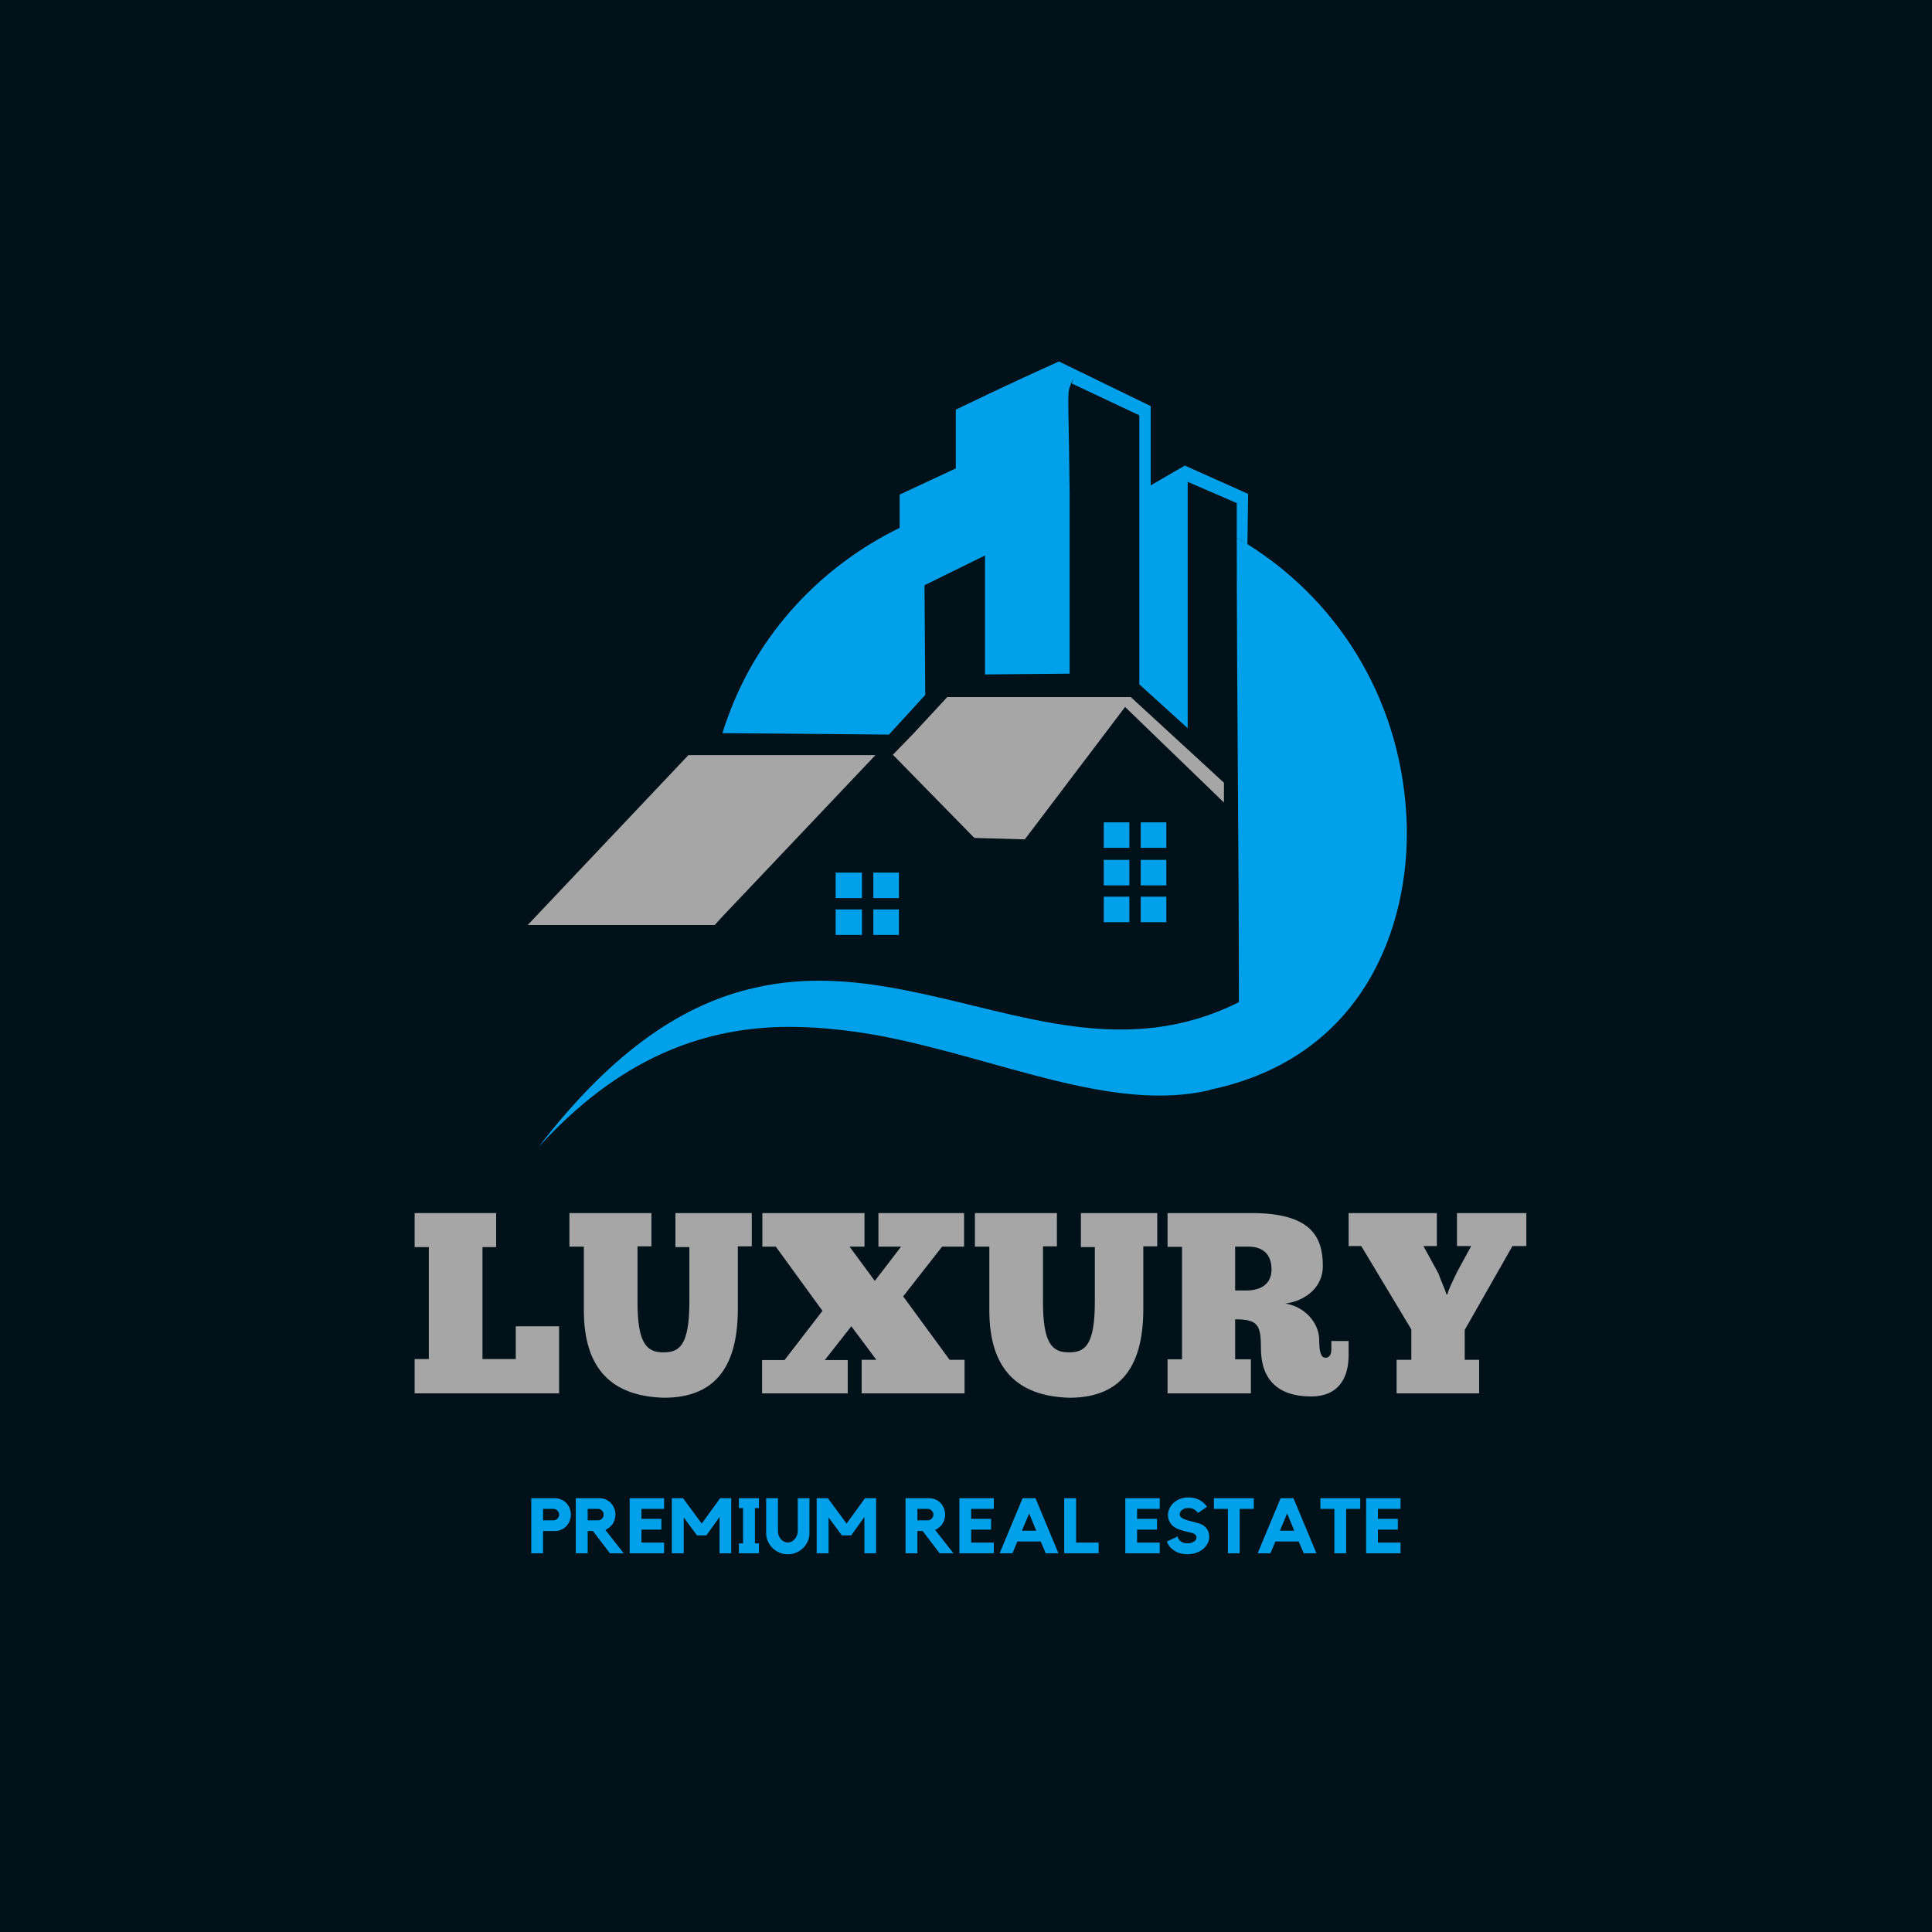 <svg xmlns="http://www.w3.org/2000/svg" xmlns:xlink="http://www.w3.org/1999/xlink" width="400" zoomAndPan="magnify" viewBox="0 0 300 300" height="400" preserveAspectRatio="xMidYMid meet" version="1.0"><defs><g/><clipPath id="05e82a3215"><path d="M 81.938 117 L 136 117 L 136 144 L 81.938 144 Z M 81.938 117 " clip-rule="nonzero"/></clipPath><clipPath id="c38045edef"><path d="M 83 56 L 218.438 56 L 218.438 179 L 83 179 Z M 83 56 " clip-rule="nonzero"/></clipPath></defs><rect x="-30" width="360" fill="#ffffff" y="-30" height="360" fill-opacity="1"/><rect x="-30" width="360" fill="#ffffff" y="-30" height="360" fill-opacity="1"/><rect x="-30" width="360" fill="#001119" y="-30" height="360" fill-opacity="1"/><g clip-path="url(#05e82a3215)"><path fill="#a6a6a6" d="M 110.98 117.254 C 109.656 117.254 108.332 117.254 106.895 117.254 L 81.938 143.637 C 96.184 143.637 105.238 143.637 110.98 143.637 L 111.977 142.535 L 135.941 117.254 C 131.633 117.254 124.125 117.254 110.98 117.254 Z M 110.98 117.254 " fill-opacity="1" fill-rule="evenodd"/></g><path fill="#a6a6a6" d="M 159.133 130.336 L 174.703 109.777 L 190.055 124.617 L 190.055 121.539 L 175.586 108.238 L 147.094 108.238 L 141.793 113.953 L 138.59 117.254 L 138.703 117.254 L 151.293 130.113 Z M 159.133 130.336 " fill-opacity="1" fill-rule="evenodd"/><path fill="#00a0ea" d="M 171.391 127.695 L 175.367 127.695 L 175.367 131.652 L 171.391 131.652 Z M 171.391 127.695 " fill-opacity="1" fill-rule="evenodd"/><path fill="#00a0ea" d="M 171.391 133.523 L 175.367 133.523 L 175.367 137.48 L 171.391 137.48 Z M 171.391 133.523 " fill-opacity="1" fill-rule="evenodd"/><path fill="#00a0ea" d="M 171.391 139.238 L 175.367 139.238 L 175.367 143.195 L 171.391 143.195 Z M 171.391 139.238 " fill-opacity="1" fill-rule="evenodd"/><path fill="#00a0ea" d="M 177.133 139.238 L 181.109 139.238 L 181.109 143.195 L 177.133 143.195 Z M 177.133 139.238 " fill-opacity="1" fill-rule="evenodd"/><path fill="#00a0ea" d="M 177.133 133.523 L 181.109 133.523 L 181.109 137.48 L 177.133 137.48 Z M 177.133 133.523 " fill-opacity="1" fill-rule="evenodd"/><path fill="#00a0ea" d="M 177.133 127.695 L 181.109 127.695 L 181.109 131.652 L 177.133 131.652 Z M 177.133 127.695 " fill-opacity="1" fill-rule="evenodd"/><path fill="#00a0ea" d="M 135.609 135.5 L 139.586 135.5 L 139.586 139.457 L 135.609 139.457 Z M 135.609 135.5 " fill-opacity="1" fill-rule="evenodd"/><path fill="#00a0ea" d="M 135.609 141.215 L 139.586 141.215 L 139.586 145.176 L 135.609 145.176 Z M 135.609 141.215 " fill-opacity="1" fill-rule="evenodd"/><path fill="#00a0ea" d="M 129.758 141.215 L 133.844 141.215 L 133.844 145.176 L 129.758 145.176 Z M 129.758 141.215 " fill-opacity="1" fill-rule="evenodd"/><path fill="#00a0ea" d="M 129.758 135.5 L 133.844 135.5 L 133.844 139.457 L 129.758 139.457 Z M 129.758 135.5 " fill-opacity="1" fill-rule="evenodd"/><g clip-path="url(#c38045edef)"><path fill="#00a0ea" d="M 187.734 169.246 C 211.809 164.301 218.879 143.746 218.438 128.027 C 217.883 109.777 208.609 93.84 193.699 84.496 L 193.809 76.691 L 183.98 72.293 L 178.68 75.371 L 178.68 63.059 L 164.434 56.133 C 161.008 57.672 155.93 59.98 148.418 63.609 L 148.418 72.734 L 139.695 76.801 L 139.695 81.965 C 127.328 88.012 117.719 98.457 113.078 111.207 C 112.75 112.086 112.418 112.965 112.195 113.844 L 138.039 114.066 L 143.672 107.91 L 143.559 90.871 L 152.949 86.254 L 152.949 104.723 L 166.09 104.609 C 166.09 91.75 166.09 82.734 166.09 76.359 C 165.98 64.707 165.758 61.852 165.98 60.531 C 166.09 60.09 166.199 59.871 166.309 59.543 C 166.863 58.441 166.641 58.992 166.422 59.543 L 176.914 64.488 L 176.914 106.262 L 184.422 113.074 L 184.422 74.82 L 192.043 78.117 L 192.043 83.504 C 192.043 107.578 192.375 131.543 192.375 155.617 C 174.812 164.41 158.469 157.375 141.574 153.969 C 133.621 152.32 125.449 151.441 117.055 153.418 C 106.453 155.836 95.41 162.762 83.594 178.152 C 96.074 164.41 108.773 159.793 121.254 159.465 C 126.332 159.355 131.414 159.902 136.383 160.785 C 155.047 164.301 172.715 172.875 187.957 169.246 Z M 193.699 84.496 L 191.82 83.395 C 192.484 83.727 193.148 84.164 193.699 84.496 Z M 193.699 84.496 " fill-opacity="1" fill-rule="evenodd"/></g><g fill="#a6a6a6" fill-opacity="1"><g transform="translate(63.385, 216.361)"><g><path d="M 1 -27.996 L 1 -22.711 L 3.203 -22.711 L 3.203 -5.328 L 1 -5.328 L 1 0 L 23.43 0 L 23.43 -10.414 L 16.703 -10.414 L 16.703 -5.328 L 11.535 -5.328 L 11.535 -22.711 L 13.656 -22.711 L 13.656 -27.996 Z M 1 -27.996 "/></g></g></g><g fill="#a6a6a6" fill-opacity="1"><g transform="translate(87.817, 216.361)"><g><path d="M 0.602 -27.996 L 0.602 -22.789 L 2.844 -22.789 L 2.844 -12.898 C 2.844 -3.805 7.168 0.441 15.262 0.68 C 22.789 0.68 26.754 -3.605 26.754 -13.098 L 26.754 -22.832 L 28.918 -22.832 L 28.918 -27.996 L 17.062 -27.996 L 17.062 -22.711 L 19.227 -22.711 L 19.227 -14.219 C 19.227 -7.328 17.625 -6.367 15.18 -6.367 C 12.617 -6.367 11.176 -7.73 11.176 -14.18 L 11.176 -22.832 L 13.336 -22.832 L 13.336 -27.996 Z M 0.602 -27.996 "/></g></g></g><g fill="#a6a6a6" fill-opacity="1"><g transform="translate(117.335, 216.361)"><g><path d="M 14.301 0 L 14.301 -5.168 L 10.734 -5.168 L 14.859 -10.414 L 15.699 -9.293 L 18.746 -5.207 L 16.461 -5.207 L 16.461 0 L 32.441 0 L 32.441 -5.207 L 30.121 -5.207 L 22.91 -15.059 L 28.957 -22.789 L 32.363 -22.789 L 32.363 -27.996 L 19.066 -27.996 L 19.066 -22.789 L 22.59 -22.789 L 18.504 -17.465 L 14.578 -22.789 L 16.902 -22.789 L 16.902 -27.996 L 1.043 -27.996 L 1.043 -22.789 L 3.125 -22.789 L 10.375 -12.816 L 4.484 -5.168 L 1 -5.168 L 1 0 Z M 14.301 0 "/></g></g></g><g fill="#a6a6a6" fill-opacity="1"><g transform="translate(150.779, 216.361)"><g><path d="M 0.602 -27.996 L 0.602 -22.789 L 2.844 -22.789 L 2.844 -12.898 C 2.844 -3.805 7.168 0.441 15.262 0.68 C 22.789 0.68 26.754 -3.605 26.754 -13.098 L 26.754 -22.832 L 28.918 -22.832 L 28.918 -27.996 L 17.062 -27.996 L 17.062 -22.711 L 19.227 -22.711 L 19.227 -14.219 C 19.227 -7.328 17.625 -6.367 15.18 -6.367 C 12.617 -6.367 11.176 -7.73 11.176 -14.18 L 11.176 -22.832 L 13.336 -22.832 L 13.336 -27.996 Z M 0.602 -27.996 "/></g></g></g><g fill="#a6a6a6" fill-opacity="1"><g transform="translate(180.297, 216.361)"><g><path d="M 1 -27.996 L 1 -22.75 L 3.246 -22.75 L 3.246 -5.285 L 1 -5.285 L 1 0 L 13.938 0 L 13.938 -5.285 L 11.496 -5.285 L 11.496 -11.496 C 15.059 -11.496 15.5 -10.613 15.5 -6.969 C 15.5 -2.281 18.023 0.48 23.27 0.48 C 27.719 0.48 29.117 -2.602 29.117 -5.93 L 29.117 -8.129 L 26.434 -8.129 L 26.434 -6.809 C 26.434 -6.008 26.113 -5.527 25.516 -5.527 C 24.793 -5.527 24.551 -6.527 24.551 -8.25 C 24.551 -11.137 22.07 -13.539 19.305 -13.938 C 22.629 -14.418 25.113 -16.621 25.113 -19.746 C 25.113 -24.312 23.312 -27.996 14.02 -27.996 Z M 11.496 -22.789 L 13.496 -22.789 C 15.82 -22.789 17.145 -21.59 17.145 -19.227 C 17.145 -17.102 15.621 -15.98 13.297 -15.98 L 11.496 -15.98 Z M 11.496 -22.789 "/></g></g></g><g fill="#a6a6a6" fill-opacity="1"><g transform="translate(209.816, 216.361)"><g><path d="M 14.781 -15.379 C 14.621 -16.062 13.777 -17.863 13.539 -18.625 L 11.215 -22.871 L 13.297 -22.871 L 13.297 -27.996 L -0.402 -27.996 L -0.402 -22.871 L 1.562 -22.871 L 9.332 -9.934 L 9.332 -5.207 L 7.051 -5.207 L 7.051 0 L 19.867 0 L 19.867 -5.207 L 17.625 -5.207 L 17.625 -9.852 L 25.035 -22.871 L 27.195 -22.871 L 27.195 -27.996 L 16.422 -27.996 L 16.422 -22.871 L 18.625 -22.871 L 16.422 -18.824 C 15.98 -17.863 15.102 -16.18 14.941 -15.379 Z M 14.781 -15.379 "/></g></g></g><g fill="#00a0ea" fill-opacity="1"><g transform="translate(81.933, 241.19)"><g><path d="M 4.266 -8.547 C 4.598 -8.547 4.91 -8.477 5.203 -8.344 C 5.504 -8.219 5.766 -8.039 5.984 -7.812 C 6.211 -7.582 6.391 -7.312 6.516 -7 C 6.641 -6.688 6.703 -6.352 6.703 -6 C 6.703 -5.645 6.641 -5.312 6.516 -5 C 6.391 -4.695 6.211 -4.426 5.984 -4.188 C 5.766 -3.957 5.504 -3.773 5.203 -3.641 C 4.91 -3.516 4.598 -3.453 4.266 -3.453 L 2.391 -3.453 L 2.391 0 L 0.562 0 L 0.562 -8.547 Z M 4.016 -5.109 C 4.242 -5.109 4.445 -5.195 4.625 -5.375 C 4.801 -5.551 4.891 -5.758 4.891 -6 C 4.891 -6.25 4.801 -6.457 4.625 -6.625 C 4.445 -6.801 4.242 -6.891 4.016 -6.891 L 2.391 -6.891 L 2.391 -5.109 Z M 4.016 -5.109 "/></g></g></g><g fill="#00a0ea" fill-opacity="1"><g transform="translate(88.848, 241.19)"><g><path d="M 6.719 -6 C 6.719 -5.727 6.676 -5.469 6.594 -5.219 C 6.52 -4.977 6.414 -4.754 6.281 -4.547 C 6.145 -4.348 5.977 -4.172 5.781 -4.016 C 5.594 -3.859 5.383 -3.727 5.156 -3.625 L 8 0 L 5.859 0 L 3.219 -3.453 L 2.406 -3.453 L 2.406 0 L 0.562 0 L 0.562 -8.547 L 4.266 -8.547 C 4.598 -8.547 4.914 -8.477 5.219 -8.344 C 5.52 -8.219 5.781 -8.039 6 -7.812 C 6.219 -7.582 6.391 -7.312 6.516 -7 C 6.648 -6.688 6.719 -6.352 6.719 -6 Z M 4.031 -5.109 C 4.258 -5.109 4.457 -5.195 4.625 -5.375 C 4.801 -5.551 4.891 -5.758 4.891 -6 C 4.891 -6.25 4.801 -6.457 4.625 -6.625 C 4.457 -6.801 4.258 -6.891 4.031 -6.891 L 2.406 -6.891 L 2.406 -5.109 Z M 4.031 -5.109 "/></g></g></g><g fill="#00a0ea" fill-opacity="1"><g transform="translate(97.198, 241.19)"><g><path d="M 0.578 -8.547 L 5.922 -8.547 L 5.922 -6.891 L 2.406 -6.891 L 2.406 -5.344 L 5.5 -5.344 L 5.5 -3.672 L 2.406 -3.672 L 2.406 -1.656 L 5.922 -1.656 L 5.922 0 L 0.578 0 Z M 0.578 -8.547 "/></g></g></g><g fill="#00a0ea" fill-opacity="1"><g transform="translate(103.762, 241.19)"><g><path d="M 8.062 -8.547 L 9.781 -8.547 L 9.781 0 L 7.969 0 L 7.969 -5.641 L 5.922 -2.781 L 4.469 -2.781 L 2.406 -5.562 L 2.406 0 L 0.562 0 L 0.562 -8.547 L 2.297 -8.547 L 5.203 -4.609 Z M 8.062 -8.547 "/></g></g></g><g fill="#00a0ea" fill-opacity="1"><g transform="translate(114.176, 241.19)"><g><path d="M 3.672 -8.547 L 3.672 -7.016 L 3.047 -7.016 L 3.047 -1.531 L 3.672 -1.531 L 3.672 0 L 0.562 0 L 0.562 -1.531 L 1.203 -1.531 L 1.203 -7.016 L 0.562 -7.016 L 0.562 -8.547 Z M 3.672 -8.547 "/></g></g></g><g fill="#00a0ea" fill-opacity="1"><g transform="translate(118.471, 241.19)"><g><path d="M 5.406 -8.547 L 7.219 -8.547 L 7.219 -3.094 C 7.219 -2.664 7.129 -2.254 6.953 -1.859 C 6.773 -1.461 6.535 -1.113 6.234 -0.812 C 5.93 -0.52 5.578 -0.285 5.172 -0.109 C 4.766 0.066 4.328 0.156 3.859 0.156 C 3.398 0.156 2.961 0.066 2.547 -0.109 C 2.141 -0.285 1.785 -0.52 1.484 -0.812 C 1.18 -1.113 0.941 -1.461 0.766 -1.859 C 0.586 -2.254 0.5 -2.664 0.5 -3.094 L 0.5 -8.547 L 2.328 -8.547 L 2.328 -3.453 C 2.328 -3.211 2.363 -2.984 2.438 -2.766 C 2.52 -2.555 2.629 -2.367 2.766 -2.203 C 2.91 -2.035 3.078 -1.906 3.266 -1.812 C 3.453 -1.719 3.648 -1.672 3.859 -1.672 C 4.078 -1.672 4.273 -1.719 4.453 -1.812 C 4.641 -1.906 4.801 -2.035 4.938 -2.203 C 5.082 -2.367 5.195 -2.555 5.281 -2.766 C 5.363 -2.984 5.406 -3.211 5.406 -3.453 Z M 5.406 -8.547 "/></g></g></g><g fill="#00a0ea" fill-opacity="1"><g transform="translate(126.254, 241.19)"><g><path d="M 8.062 -8.547 L 9.781 -8.547 L 9.781 0 L 7.969 0 L 7.969 -5.641 L 5.922 -2.781 L 4.469 -2.781 L 2.406 -5.562 L 2.406 0 L 0.562 0 L 0.562 -8.547 L 2.297 -8.547 L 5.203 -4.609 Z M 8.062 -8.547 "/></g></g></g><g fill="#00a0ea" fill-opacity="1"><g transform="translate(136.668, 241.19)"><g/></g></g><g fill="#00a0ea" fill-opacity="1"><g transform="translate(140.047, 241.19)"><g><path d="M 6.719 -6 C 6.719 -5.727 6.676 -5.469 6.594 -5.219 C 6.52 -4.977 6.414 -4.754 6.281 -4.547 C 6.145 -4.348 5.977 -4.172 5.781 -4.016 C 5.594 -3.859 5.383 -3.727 5.156 -3.625 L 8 0 L 5.859 0 L 3.219 -3.453 L 2.406 -3.453 L 2.406 0 L 0.562 0 L 0.562 -8.547 L 4.266 -8.547 C 4.598 -8.547 4.914 -8.477 5.219 -8.344 C 5.52 -8.219 5.781 -8.039 6 -7.812 C 6.219 -7.582 6.391 -7.312 6.516 -7 C 6.648 -6.688 6.719 -6.352 6.719 -6 Z M 4.031 -5.109 C 4.258 -5.109 4.457 -5.195 4.625 -5.375 C 4.801 -5.551 4.891 -5.758 4.891 -6 C 4.891 -6.25 4.801 -6.457 4.625 -6.625 C 4.457 -6.801 4.258 -6.891 4.031 -6.891 L 2.406 -6.891 L 2.406 -5.109 Z M 4.031 -5.109 "/></g></g></g><g fill="#00a0ea" fill-opacity="1"><g transform="translate(148.397, 241.19)"><g><path d="M 0.578 -8.547 L 5.922 -8.547 L 5.922 -6.891 L 2.406 -6.891 L 2.406 -5.344 L 5.5 -5.344 L 5.5 -3.672 L 2.406 -3.672 L 2.406 -1.656 L 5.922 -1.656 L 5.922 0 L 0.578 0 Z M 0.578 -8.547 "/></g></g></g><g fill="#00a0ea" fill-opacity="1"><g transform="translate(154.961, 241.19)"><g><path d="M 5.828 -8.547 L 9.391 0 L 7.422 0 L 6.641 -1.828 L 3.016 -1.828 L 2.25 0 L 0.266 0 L 3.828 -8.547 Z M 5.953 -3.5 L 4.844 -6.188 L 3.719 -3.5 Z M 5.953 -3.5 "/></g></g></g><g fill="#00a0ea" fill-opacity="1"><g transform="translate(164.687, 241.19)"><g><path d="M 2.406 -1.656 L 5.906 -1.656 L 5.906 0 L 0.562 0 L 0.562 -8.547 L 2.406 -8.547 Z M 2.406 -1.656 "/></g></g></g><g fill="#00a0ea" fill-opacity="1"><g transform="translate(170.78, 241.19)"><g/></g></g><g fill="#00a0ea" fill-opacity="1"><g transform="translate(174.159, 241.19)"><g><path d="M 0.578 -8.547 L 5.922 -8.547 L 5.922 -6.891 L 2.406 -6.891 L 2.406 -5.344 L 5.5 -5.344 L 5.5 -3.672 L 2.406 -3.672 L 2.406 -1.656 L 5.922 -1.656 L 5.922 0 L 0.578 0 Z M 0.578 -8.547 "/></g></g></g><g fill="#00a0ea" fill-opacity="1"><g transform="translate(180.723, 241.19)"><g><path d="M 6 -4.406 C 6.344 -4.195 6.602 -3.938 6.781 -3.625 C 6.957 -3.312 7.047 -2.953 7.047 -2.547 C 7.047 -2.16 6.953 -1.801 6.766 -1.469 C 6.578 -1.133 6.316 -0.836 5.984 -0.578 C 5.68 -0.348 5.332 -0.172 4.938 -0.047 C 4.551 0.078 4.141 0.145 3.703 0.156 C 3.266 0.156 2.848 0.098 2.453 -0.016 C 2.066 -0.141 1.719 -0.32 1.406 -0.562 C 0.945 -0.906 0.633 -1.328 0.469 -1.828 L 2.156 -2.609 C 2.156 -2.523 2.18 -2.422 2.234 -2.297 C 2.297 -2.18 2.383 -2.066 2.5 -1.953 C 2.625 -1.836 2.781 -1.738 2.969 -1.656 C 3.164 -1.582 3.406 -1.547 3.688 -1.547 C 3.914 -1.547 4.113 -1.57 4.281 -1.625 C 4.457 -1.688 4.602 -1.758 4.719 -1.844 C 4.832 -1.926 4.922 -2.02 4.984 -2.125 C 5.047 -2.238 5.078 -2.348 5.078 -2.453 C 5.078 -2.586 5.035 -2.707 4.953 -2.812 C 4.867 -2.926 4.738 -3.02 4.562 -3.094 C 4.238 -3.195 3.895 -3.285 3.531 -3.359 C 3.176 -3.441 2.828 -3.539 2.484 -3.656 C 2.148 -3.77 1.836 -3.926 1.547 -4.125 C 1.266 -4.32 1.039 -4.594 0.875 -4.938 C 0.719 -5.238 0.641 -5.562 0.641 -5.906 C 0.641 -6.289 0.727 -6.664 0.906 -7.031 C 1.094 -7.395 1.344 -7.703 1.656 -7.953 C 1.945 -8.18 2.273 -8.359 2.641 -8.484 C 3.016 -8.609 3.41 -8.672 3.828 -8.672 C 4.234 -8.672 4.625 -8.609 5 -8.484 C 5.375 -8.367 5.707 -8.195 6 -7.969 C 6.289 -7.75 6.52 -7.492 6.688 -7.203 L 5.312 -6.266 C 5.145 -6.492 4.938 -6.676 4.688 -6.812 C 4.438 -6.957 4.148 -7.031 3.828 -7.031 C 3.398 -7.031 3.066 -6.93 2.828 -6.734 C 2.586 -6.547 2.469 -6.297 2.469 -5.984 C 2.469 -5.836 2.535 -5.707 2.672 -5.594 C 2.805 -5.477 2.977 -5.375 3.188 -5.281 C 3.406 -5.195 3.645 -5.117 3.906 -5.047 C 4.176 -4.984 4.441 -4.914 4.703 -4.844 C 4.961 -4.781 5.207 -4.711 5.438 -4.641 C 5.676 -4.566 5.863 -4.488 6 -4.406 Z M 6 -4.406 "/></g></g></g><g fill="#00a0ea" fill-opacity="1"><g transform="translate(188.217, 241.19)"><g><path d="M 0.281 -8.547 L 6.469 -8.547 L 6.469 -6.891 L 4.281 -6.891 L 4.281 0 L 2.453 0 L 2.453 -6.891 L 0.281 -6.891 Z M 0.281 -8.547 "/></g></g></g><g fill="#00a0ea" fill-opacity="1"><g transform="translate(195.022, 241.19)"><g><path d="M 5.828 -8.547 L 9.391 0 L 7.422 0 L 6.641 -1.828 L 3.016 -1.828 L 2.25 0 L 0.266 0 L 3.828 -8.547 Z M 5.953 -3.5 L 4.844 -6.188 L 3.719 -3.5 Z M 5.953 -3.5 "/></g></g></g><g fill="#00a0ea" fill-opacity="1"><g transform="translate(204.748, 241.19)"><g><path d="M 0.281 -8.547 L 6.469 -8.547 L 6.469 -6.891 L 4.281 -6.891 L 4.281 0 L 2.453 0 L 2.453 -6.891 L 0.281 -6.891 Z M 0.281 -8.547 "/></g></g></g><g fill="#00a0ea" fill-opacity="1"><g transform="translate(211.554, 241.19)"><g><path d="M 0.578 -8.547 L 5.922 -8.547 L 5.922 -6.891 L 2.406 -6.891 L 2.406 -5.344 L 5.5 -5.344 L 5.5 -3.672 L 2.406 -3.672 L 2.406 -1.656 L 5.922 -1.656 L 5.922 0 L 0.578 0 Z M 0.578 -8.547 "/></g></g></g></svg>